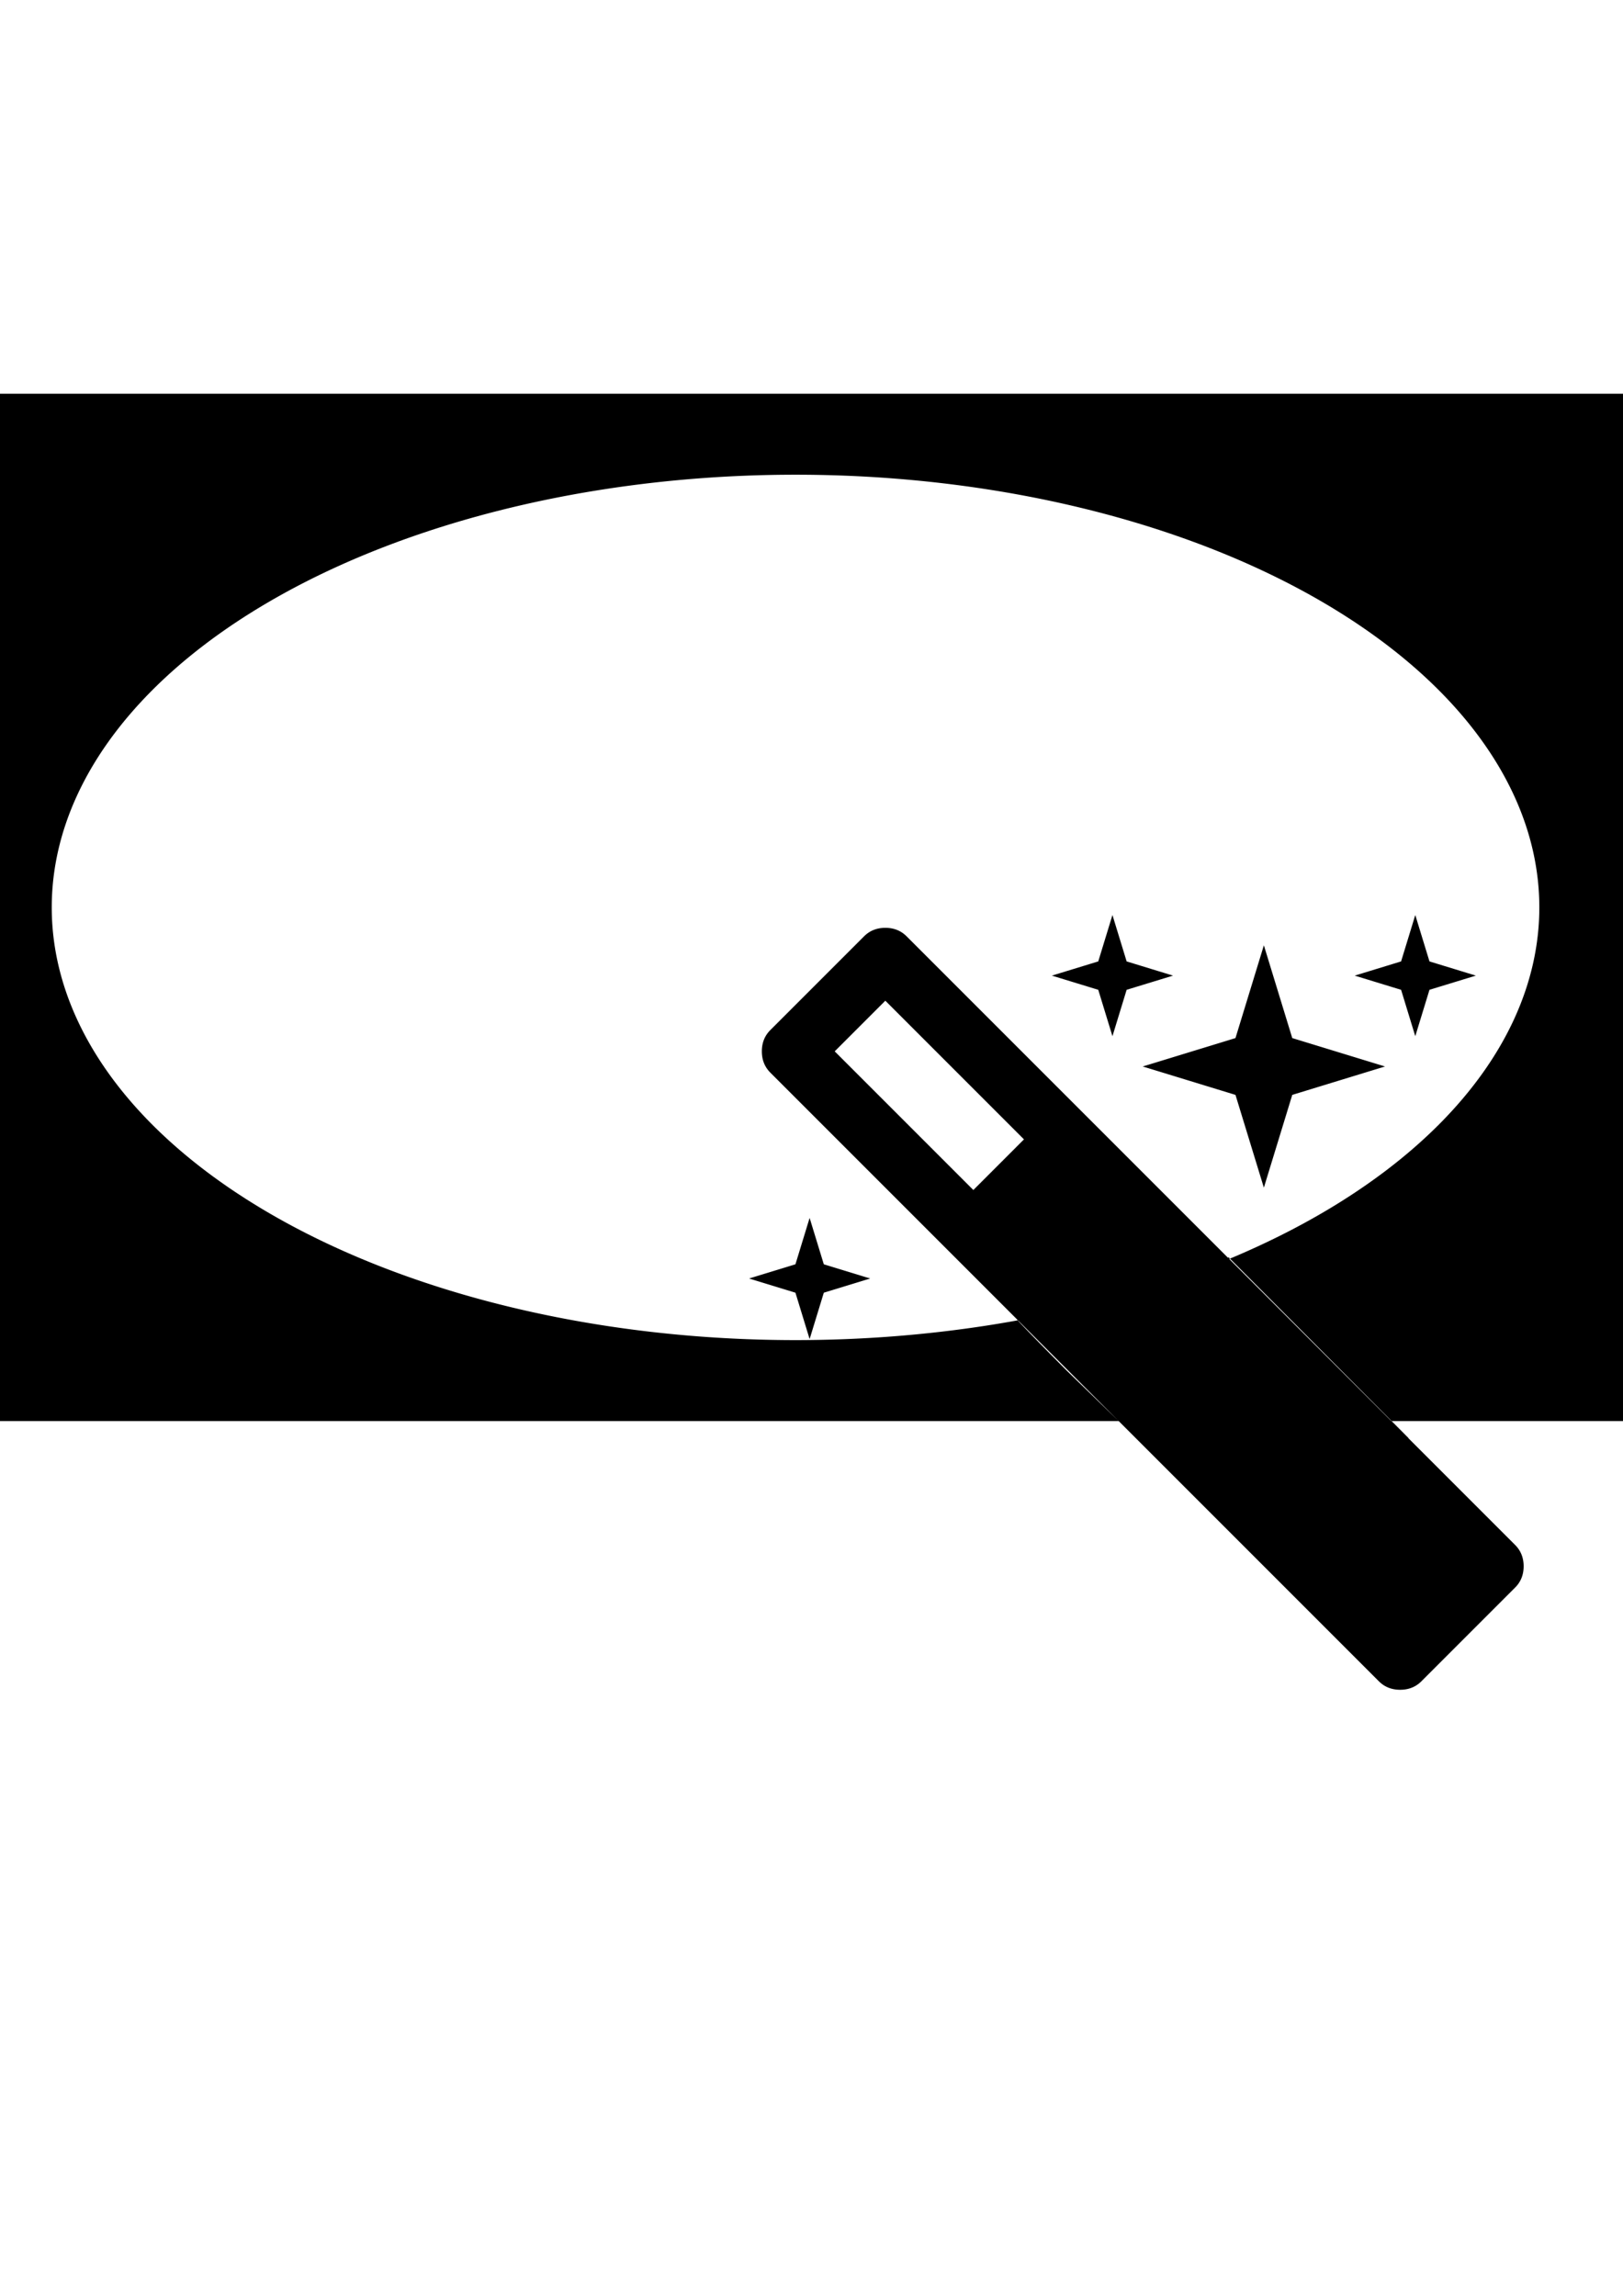 <?xml version="1.0" encoding="UTF-8" standalone="no"?>
<!-- Created with Inkscape (http://www.inkscape.org/) -->

<svg
   xmlns:dc="http://purl.org/dc/elements/1.1/"
   xmlns:cc="http://creativecommons.org/ns#"
   xmlns:rdf="http://www.w3.org/1999/02/22-rdf-syntax-ns#"
   xmlns:svg="http://www.w3.org/2000/svg"
   xmlns="http://www.w3.org/2000/svg"
   xmlns:sodipodi="http://sodipodi.sourceforge.net/DTD/sodipodi-0.dtd"
   xmlns:inkscape="http://www.inkscape.org/namespaces/inkscape"
   width="210mm"
   height="297mm"
   viewBox="0 0 210 297"
   version="1.1"
   id="svg953"
   sodipodi:docname="flatwizard.svg"
   inkscape:version="0.92.4 (5da689c313, 2019-01-14)">
  <defs
     id="defs947" />
  <sodipodi:namedview
     id="base"
     pagecolor="#ffffff"
     bordercolor="#666666"
     borderopacity="1.0"
     inkscape:pageopacity="0.0"
     inkscape:pageshadow="2"
     inkscape:zoom="0.7"
     inkscape:cx="601.80915"
     inkscape:cy="650.21807"
     inkscape:document-units="mm"
     inkscape:current-layer="layer1"
     showgrid="false"
     inkscape:window-width="2560"
     inkscape:window-height="1377"
     inkscape:window-x="-8"
     inkscape:window-y="-8"
     inkscape:window-maximized="1" />
  <g
     inkscape:label="Layer 1"
     inkscape:groupmode="layer"
     id="layer1">
    <g
       transform="matrix(-0.214,0,0,0.214,197.145,118.376)"
       id="g878"
       style="stroke:none;stroke-opacity:1;fill:#000000;fill-opacity:1">
      <g
         id="g876"
         style="stroke:none;stroke-opacity:1;fill:#000000;fill-opacity:1" />
    </g>
    <g
       transform="matrix(-0.265,0,0,0.265,230.785,237.816)"
       id="g880" />
    <g
       transform="matrix(-0.265,0,0,0.265,230.785,237.816)"
       id="g882" />
    <g
       transform="matrix(-0.265,0,0,0.265,230.785,237.816)"
       id="g884" />
    <g
       transform="matrix(-0.265,0,0,0.265,230.785,237.816)"
       id="g886" />
    <g
       transform="matrix(-0.265,0,0,0.265,230.785,237.816)"
       id="g888" />
    <g
       transform="matrix(-0.265,0,0,0.265,230.785,237.816)"
       id="g890" />
    <g
       transform="matrix(-0.265,0,0,0.265,230.785,237.816)"
       id="g892" />
    <g
       transform="matrix(-0.265,0,0,0.265,230.785,237.816)"
       id="g894" />
    <g
       transform="matrix(-0.265,0,0,0.265,230.785,237.816)"
       id="g896" />
    <g
       transform="matrix(-0.265,0,0,0.265,230.785,237.816)"
       id="g898" />
    <g
       transform="matrix(-0.265,0,0,0.265,230.785,237.816)"
       id="g900" />
    <g
       transform="matrix(-0.265,0,0,0.265,230.785,237.816)"
       id="g902" />
    <g
       transform="matrix(-0.265,0,0,0.265,230.785,237.816)"
       id="g904" />
    <g
       transform="matrix(-0.265,0,0,0.265,230.785,237.816)"
       id="g906" />
    <g
       transform="matrix(-0.265,0,0,0.265,230.785,237.816)"
       id="g908" />
    <path
       id="path1614"
       style="fill:#000000;fill-opacity:1;stroke:none;stroke-width:1.943;stroke-miterlimit:4;stroke-dasharray:none;stroke-opacity:1"
       d="m 138.056,177.342 c -3.588,-3.604 -6.485,-6.586 -6.436,-6.626 0.048,-0.041 1.298,-0.313 2.778,-0.606 7.397,-1.462 17.076,-4.328 23.149,-6.854 l 1.435,-0.597 10.575,10.618 12.699,12.767 -19.899,-2.149 -17.317,0.228 z M -3.78,50.938 V 183.839 H 211.259 V 50.938 Z M 102.934,61.412 a 96.239,55.976 0 0 1 96.239,55.976 96.239,55.976 0 0 1 -96.239,55.976 96.239,55.976 0 0 1 -96.239,-55.976 96.239,55.976 0 0 1 96.239,-55.976 z m 39.169,62.963 1.837,-6 1.836,6 6,1.837 -6,1.836 -1.836,6 -1.837,-6 -5.999,-1.836 z m -29.51,41.02 -6,1.837 -1.836,5.999 -1.836,-5.999 -6.001,-1.837 6.001,-1.837 1.836,-5.999 1.836,5.999 z m 35.265,-27.428 12,-3.674 3.674,-12 3.674,12 12,3.674 -12,3.674 -3.674,12 -3.674,-12 z m 33.429,-13.592 1.836,-6 1.837,6 6,1.837 -6,1.836 -1.837,6 -1.836,-6 -5.999,-1.836 z M 98.575,136.008 c 0,-1.101 0.365,-2.02 1.101,-2.754 l 12.123,-12.123 c 0.734,-0.735 1.653,-1.102 2.755,-1.102 1.103,0 2.02,0.367 2.755,1.102 l 78.734,78.734 c 0.736,0.735 1.102,1.654 1.102,2.756 0,1.102 -0.366,2.02 -1.102,2.755 l -12.122,12.122 c -0.736,0.735 -1.653,1.102 -2.756,1.102 -1.102,0 -2.02,-0.365 -2.755,-1.102 L 99.675,138.763 c -0.734,-0.736 -1.1,-1.653 -1.1,-2.756 z m 27.367,17.939 6.55,-6.551 -17.938,-17.939 -6.55,6.551 z" />
  </g>
</svg>
